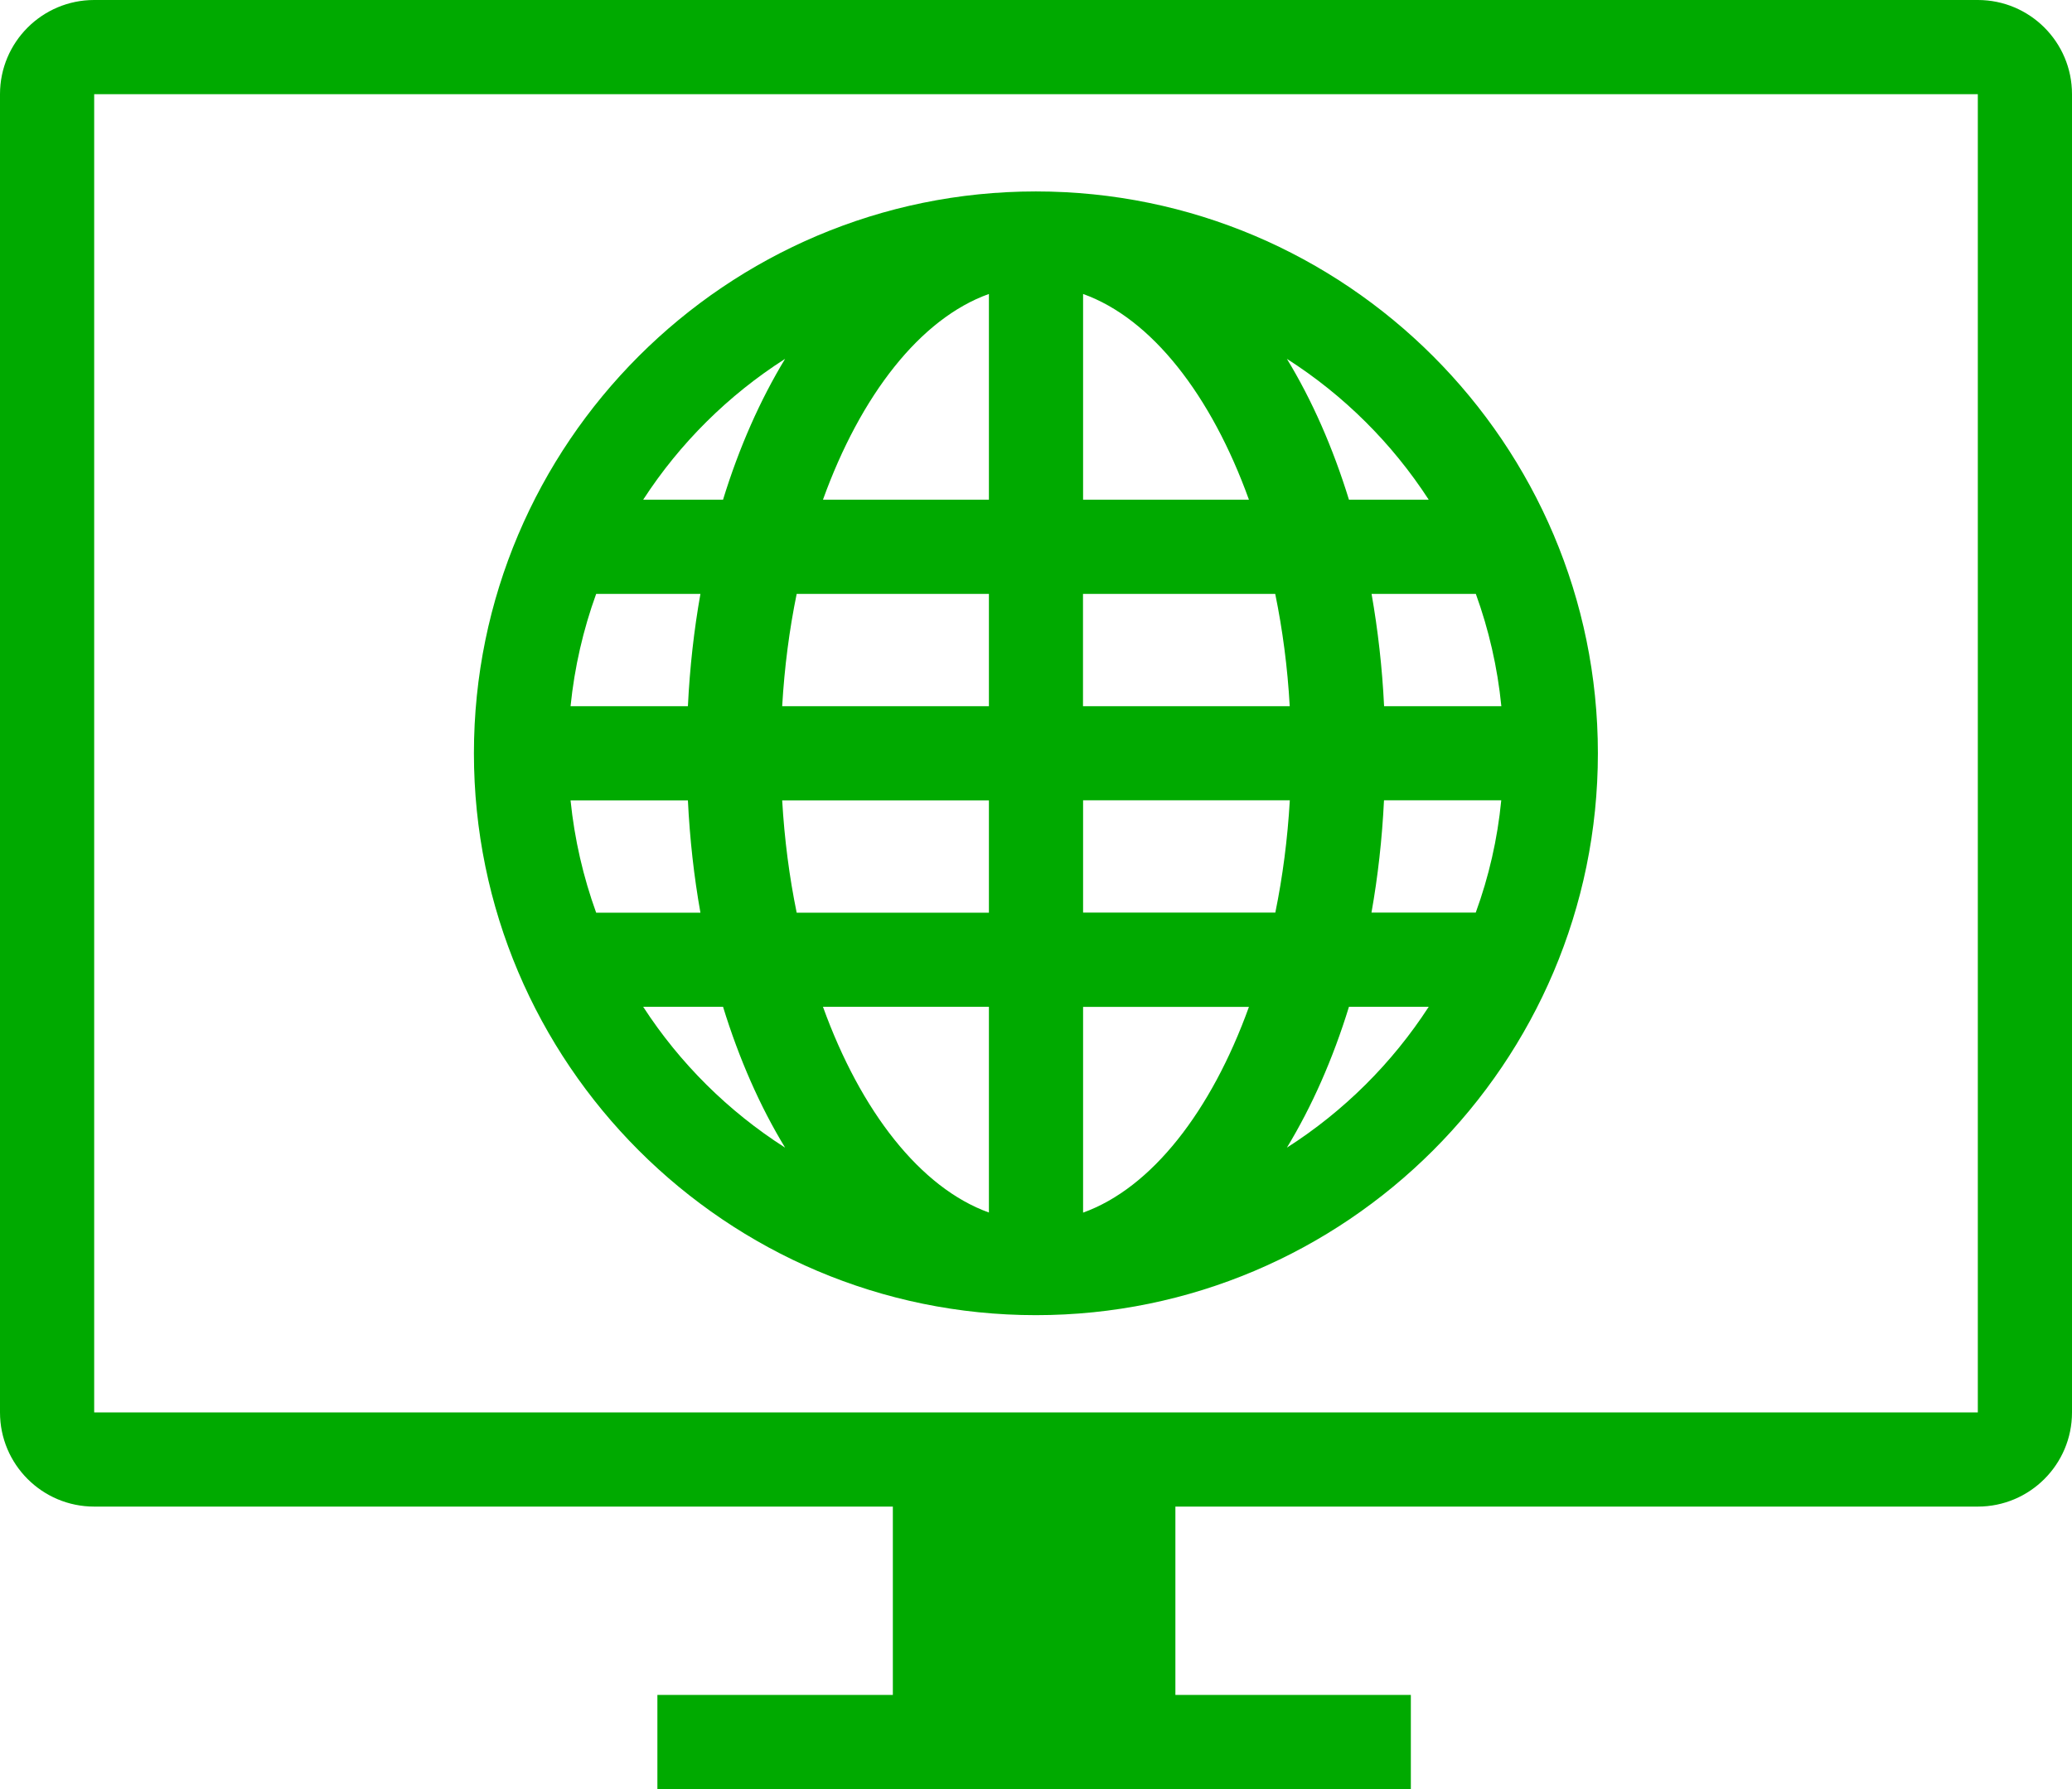 <?xml version="1.0" encoding="utf-8"?>
<!-- Generator: Adobe Illustrator 24.1.3, SVG Export Plug-In . SVG Version: 6.00 Build 0)  -->
<svg version="1.1" id="Layer_1" xmlns="http://www.w3.org/2000/svg" xmlns:xlink="http://www.w3.org/1999/xlink" x="0px" y="0px"
	 viewBox="0 0 220 190" style="enable-background:new 0 0 220 190;" xml:space="preserve">
<style type="text/css">
	.st0{fill:#00aa00;}
</style>
<g>
	<path class="st0" d="M210,0H10C4.48,0,0,4.48,0,10v140c0,5.52,4.48,10,10,10h84.8v20h-25v10h25h30h25v-10h-25v-20H210
		c5.52,0,10-4.48,10-10V10C220,4.47,215.52,0,210,0z M10,10h200v140h-85.2h-30H10V10z"/>
	<path class="st0" d="M169.66,80c0-32.9-26.77-59.67-59.67-59.67S50.32,47.1,50.32,80c0,32.9,26.77,59.67,59.67,59.67
		S169.66,112.9,169.66,80z M63.3,63.07h11.07c-0.68,3.82-1.13,7.81-1.33,11.93H60.58C61,70.85,61.93,66.85,63.3,63.07z
		 M156.69,96.92h-11.07c0.68-3.82,1.13-7.81,1.33-11.93h12.45C159,89.14,158.07,93.14,156.69,96.92z M115,128.78v-21.85h17.61
		C128.61,118.02,122.27,126.17,115,128.78z M115,96.92V84.99h21.95c-0.24,4.13-0.76,8.13-1.54,11.93H115z M159.41,75h-12.45
		c-0.2-4.12-0.66-8.11-1.33-11.93h11.07C158.07,66.85,159,70.85,159.41,75z M136.94,75h-21.95V63.07h20.41
		C136.18,66.87,136.71,70.87,136.94,75z M115,53.07V31.22c7.27,2.6,13.61,10.75,17.61,21.85H115z M105,31.22v21.85H87.38
		C91.38,41.97,97.72,33.82,105,31.22z M105,63.07V75H83.05c0.24-4.13,0.76-8.13,1.54-11.93H105z M60.58,85h12.46
		c0.2,4.12,0.65,8.11,1.33,11.93H63.3C61.93,93.14,61,89.14,60.58,85z M83.05,85H105v11.93H84.59C83.81,93.13,83.29,89.13,83.05,85z
		 M105,106.92v21.85c-7.27-2.61-13.62-10.76-17.62-21.85H105z M136.64,121.88c2.65-4.37,4.88-9.4,6.59-14.96h8.47
		C147.81,112.92,142.67,118.03,136.64,121.88z M151.7,53.07h-8.47c-1.71-5.55-3.93-10.59-6.59-14.96
		C142.67,41.96,147.81,47.07,151.7,53.07z M83.36,38.11c-2.65,4.37-4.88,9.4-6.59,14.96h-8.48C72.18,47.07,77.33,41.96,83.36,38.11z
		 M68.29,106.92h8.48c1.71,5.55,3.93,10.59,6.59,14.96C77.33,118.03,72.18,112.92,68.29,106.92z"/>
</g>
</svg>
